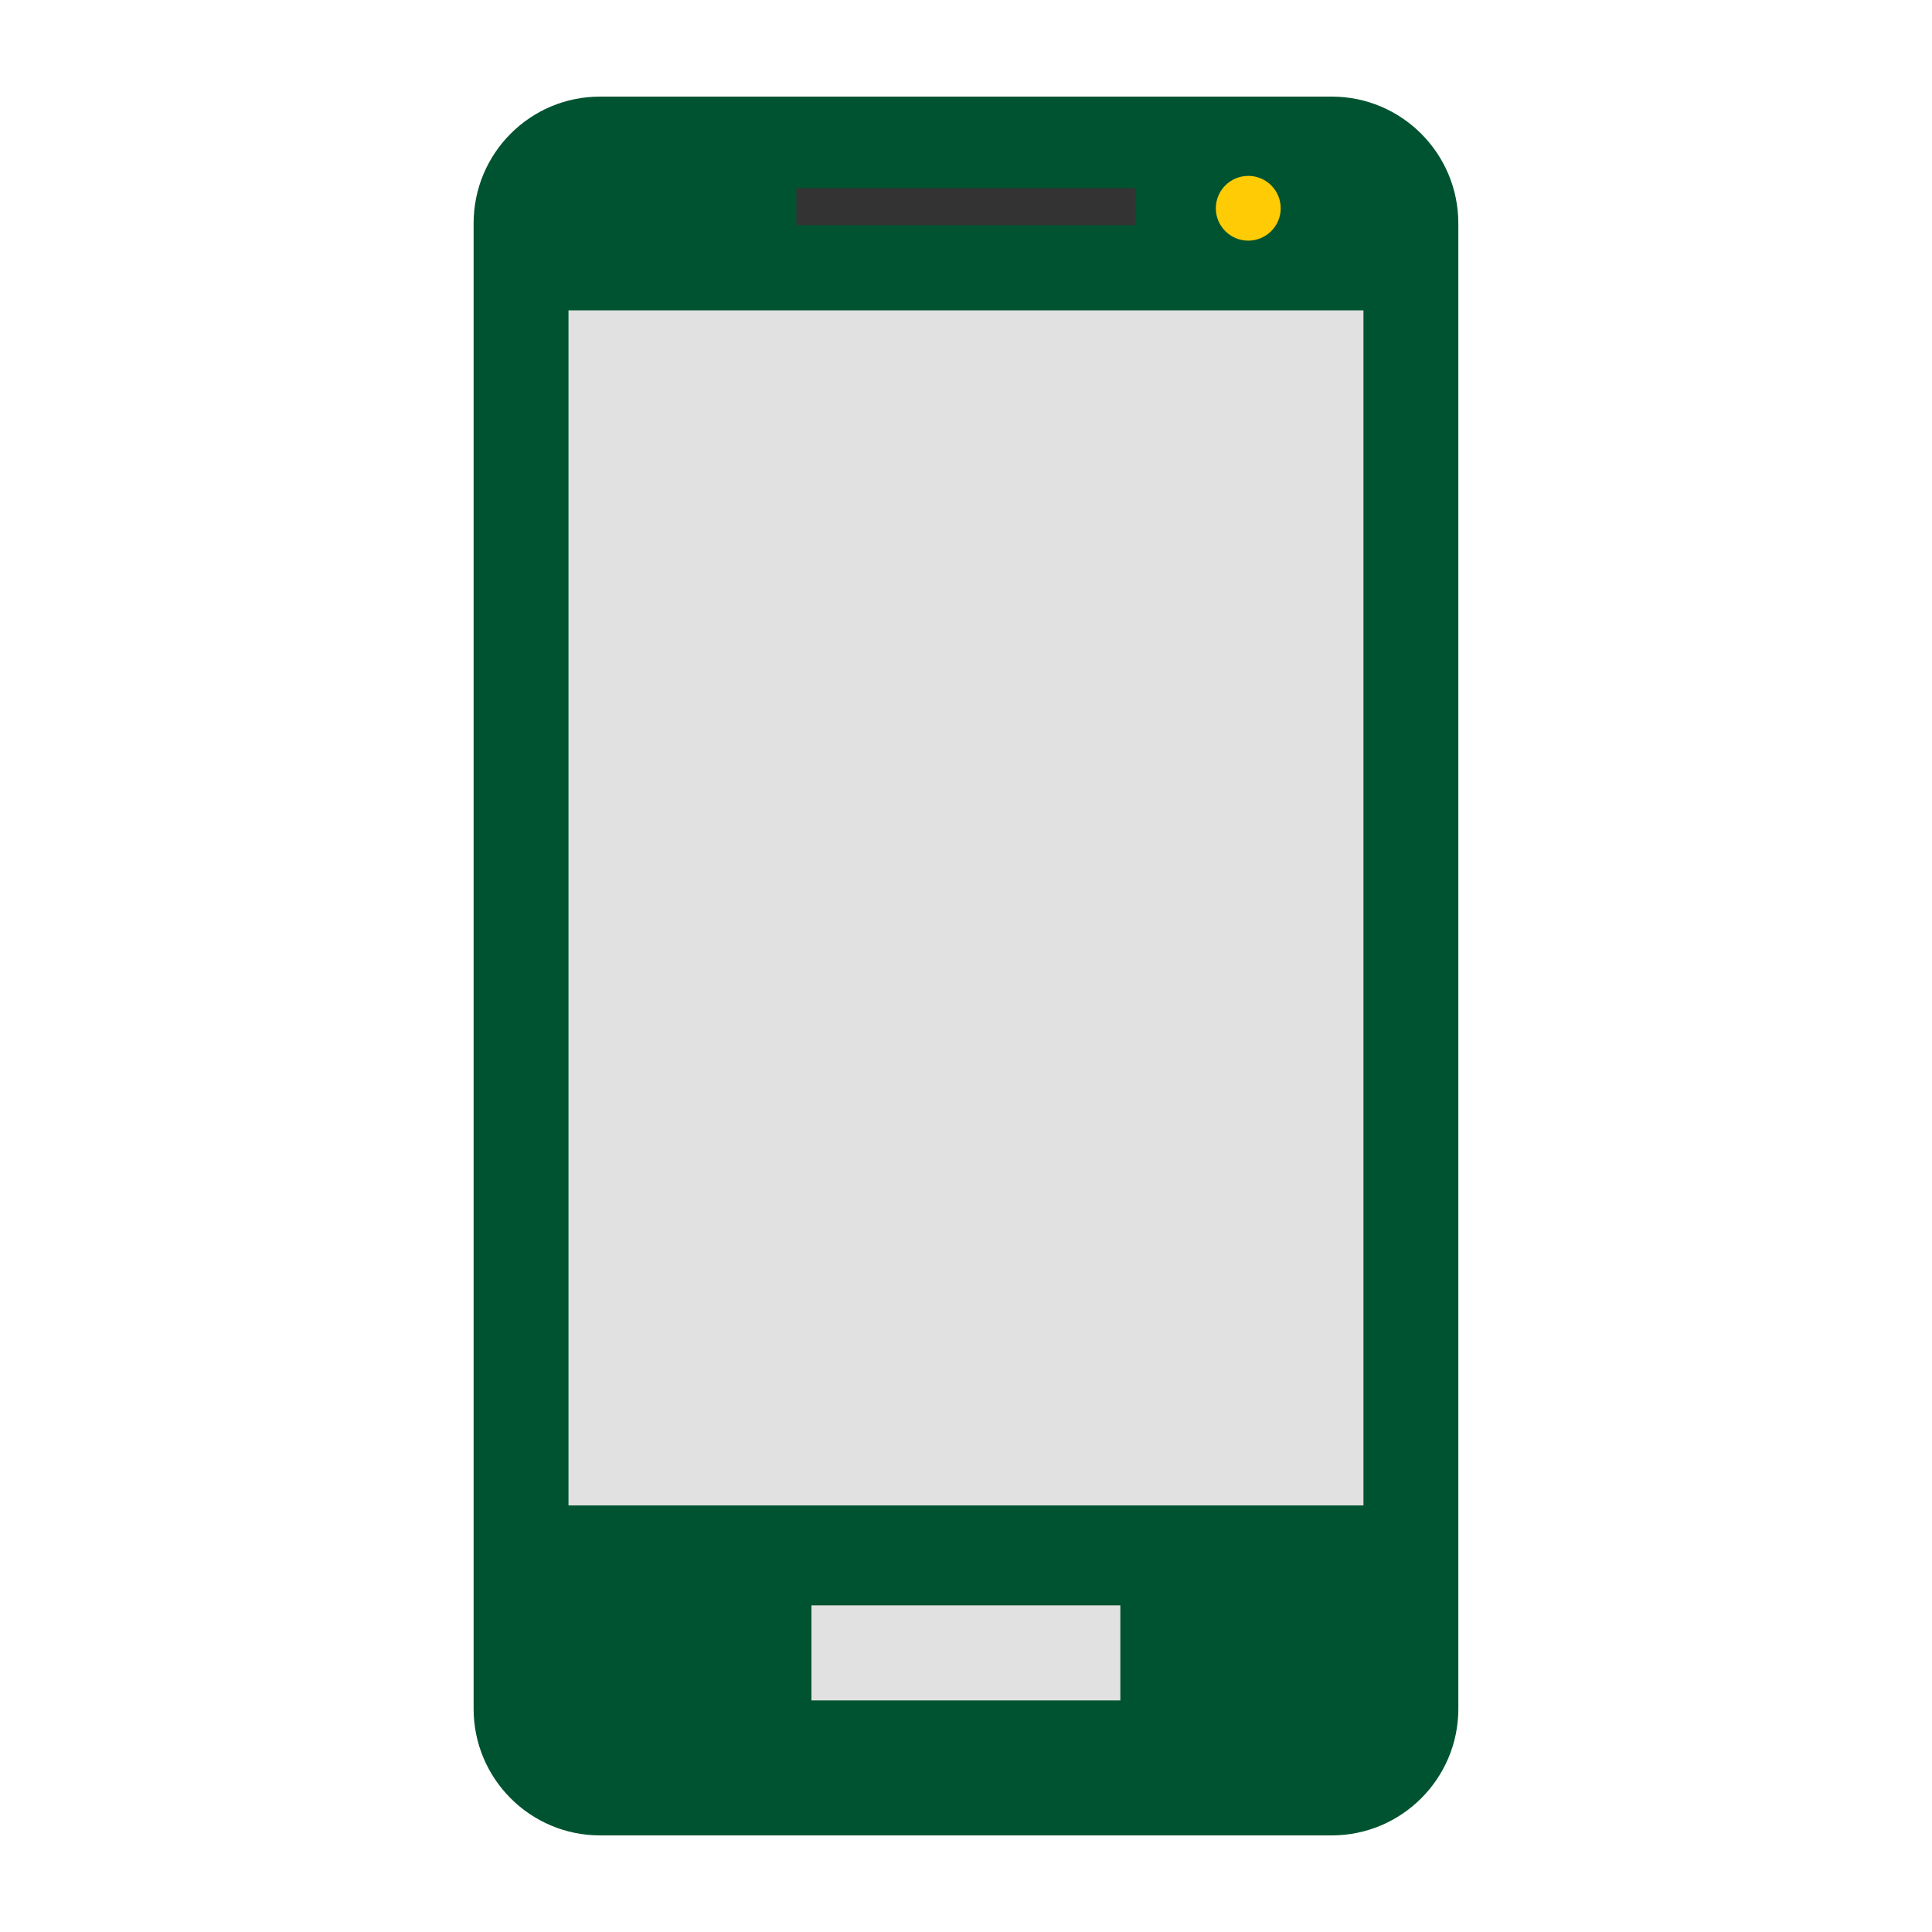 <svg width="100" height="100" viewBox="0 0 100 100" fill="none" xmlns="http://www.w3.org/2000/svg">
<rect x="27" y="16" width="46" height="74" fill="#E1E1E1"/>
<rect x="36" y="8" width="24" height="7" fill="#333333"/>
<rect x="61" y="8" width="6" height="7" fill="#FFCB05"/>
<path d="M68.93 5H31.061C27.44 5 24.514 7.937 24.514 11.559V88.45C24.514 92.06 27.44 95 31.061 95H68.93C72.546 95 75.483 92.063 75.483 88.45V11.559C75.48 7.937 72.546 5 68.93 5ZM70.572 77.92H29.425V16.064H70.572V77.92ZM58.776 11.655H41.219V9.741H58.778L58.776 11.655ZM66.289 10.78C66.289 11.706 65.533 12.456 64.61 12.456C63.684 12.456 62.931 11.704 62.931 10.78C62.931 9.857 63.684 9.104 64.61 9.104C65.536 9.102 66.289 9.854 66.289 10.78ZM57.989 88.013H42V83.093H57.989V88.013Z" fill="#005331"/>
</svg>

